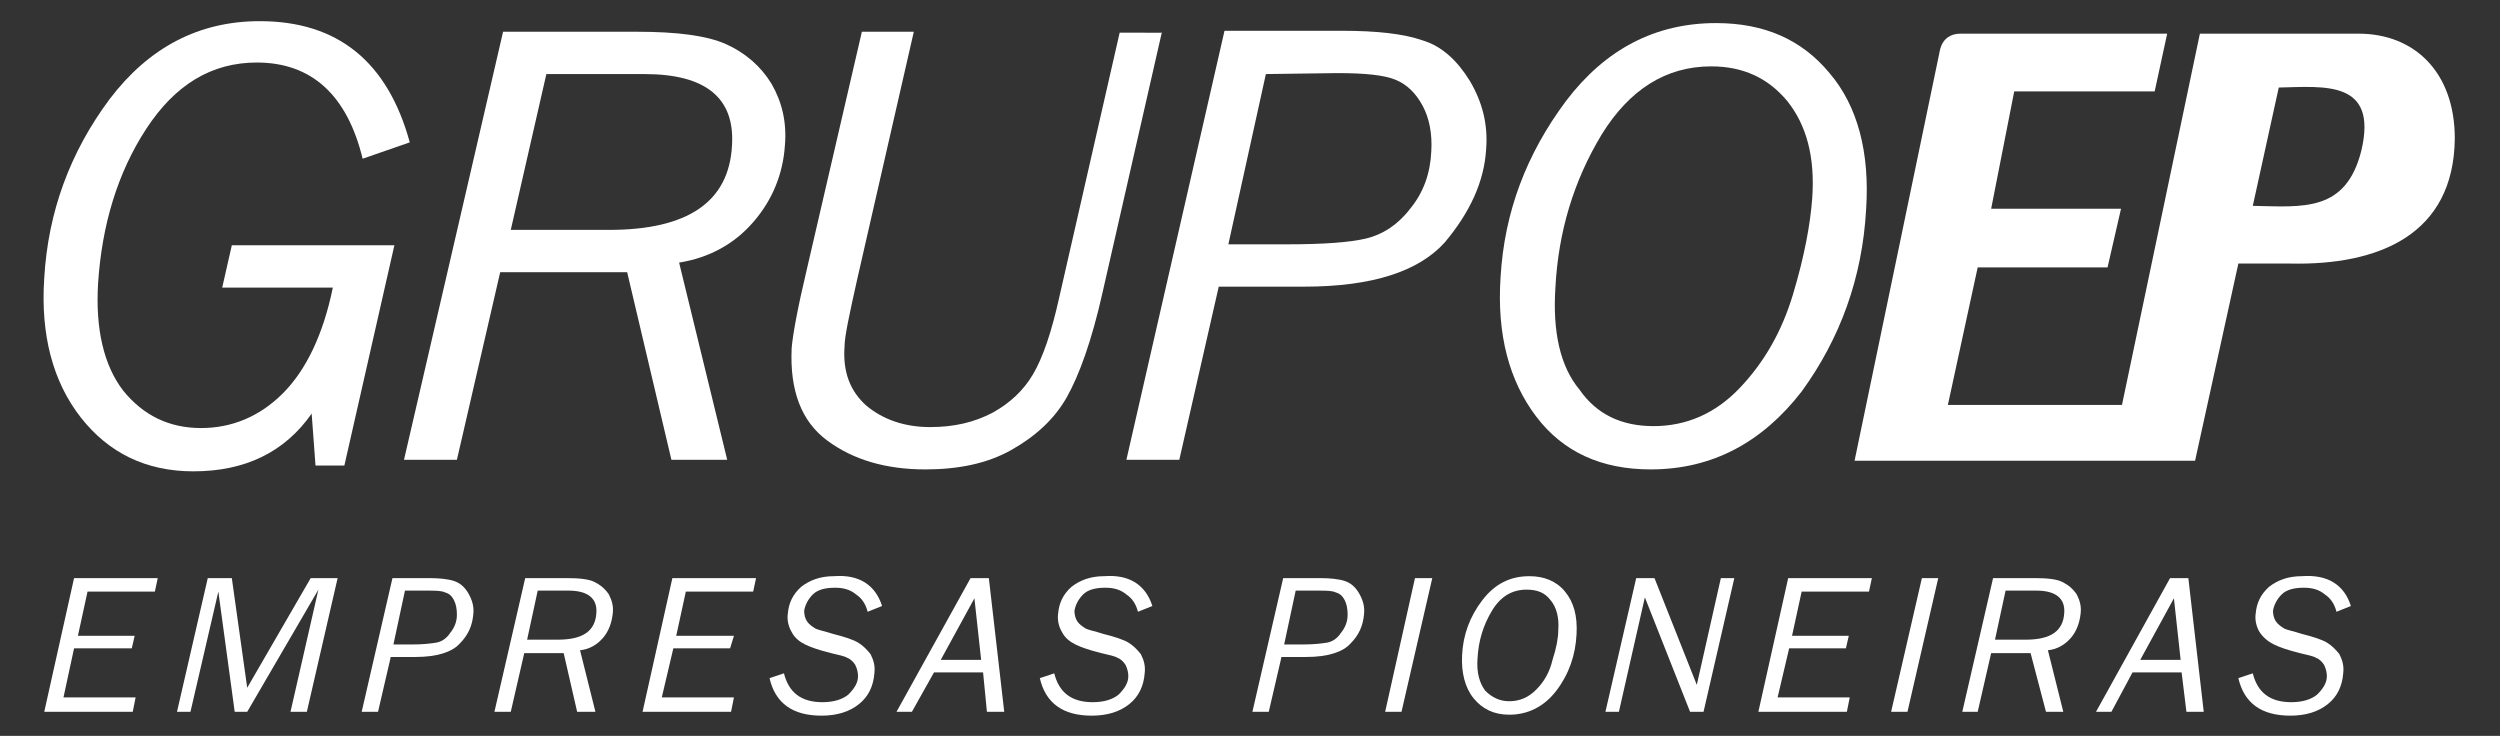<?xml version="1.0" encoding="utf-8"?>
<!-- Generator: Adobe Illustrator 24.1.2, SVG Export Plug-In . SVG Version: 6.00 Build 0)  -->
<svg version="1.1" id="Layer_1" xmlns="http://www.w3.org/2000/svg" xmlns:xlink="http://www.w3.org/1999/xlink" x="0px" y="0px"
	 viewBox="0 0 259.9 76.5" style="enable-background:new 0 0 259.9 76.5;" xml:space="preserve">
<rect x="0" y="0" width="259.9" height="76.5" fill="#333333" stroke="none"/>
<style type="text/css">
	.st0{fill:#FFFFFF;}
</style>
<g>
	<path class="st0" d="M236.9,9.1L236.9,9.1c-0.9,4.1-1.8,8.2-2.7,12.3c5.2,0.1,9.7,0.7,11.3-5.8C247.2,8.3,241.6,9,236.9,9.1
		 M192.8,47.9l8.9-42.8c0.3-1.1,1.1-1.6,2.1-1.6h21.5l-1.3,6h-14.6L207,21.7h13.5l-1.4,6.1h-13.5l-3.1,14.3h18.1l8.1-38.6h16.5
		c5.8,0,10,4,10,10.9c-0.1,10-7.9,13.2-17.1,13h-5.4l-4.5,20.5h-8.4l0,0H192.8z"/>
	<path class="st0" d="M24.1,25.5H41l-5.2,22.9h-3L32.4,43c-2.8,4-6.9,6-12.3,6c-4.9,0-8.8-1.9-11.7-5.6c-2.9-3.7-4.2-8.6-3.8-14.5
		C5,22,7.3,15.8,11.4,10.3c4.1-5.4,9.3-8.1,15.6-8.1c8.1,0,13.3,4.2,15.6,12.6l-4.9,1.7c-1.6-6.6-5.3-10-11-10
		c-4.7,0-8.5,2.3-11.5,6.9c-3,4.6-4.6,10-5,16c-0.3,4.8,0.6,8.6,2.6,11.2c2.1,2.6,4.8,3.9,8.1,3.9c3.2,0,6.1-1.2,8.5-3.6
		c2.4-2.4,4.2-6.1,5.2-11H23.1L24.1,25.5z"/>
	<path class="st0" d="M65.2,28.3H52l-4.5,19.5h-5.5L52.3,3.3h13.9c4.2,0,7.3,0.4,9.3,1.3c2,0.9,3.6,2.3,4.7,4.1
		c1.1,1.9,1.6,4,1.4,6.4c-0.2,3-1.3,5.7-3.3,8c-2,2.3-4.6,3.7-7.7,4.2l5,20.5h-5.8L65.2,28.3z M53.1,23.9h10.2
		c8.2,0,12.5-2.9,12.8-8.8c0.3-4.9-2.7-7.4-9.1-7.4H56.8L53.1,23.9z"/>
	<path class="st0" d="M120.8,3.3l-6.2,27.2c-1.1,4.9-2.4,8.5-3.7,10.8c-1.3,2.3-3.3,4.1-5.8,5.5c-2.5,1.4-5.5,2-8.9,2
		c-4.1,0-7.5-1-10.2-3c-2.7-2-3.9-5.2-3.7-9.6c0.1-1.3,0.6-4.1,1.6-8.3l5.7-24.6H95l-5.9,25.8c-0.8,3.6-1.3,5.9-1.3,6.9
		c-0.2,2.7,0.6,4.7,2.3,6.2c1.7,1.4,3.9,2.2,6.6,2.2c2.5,0,4.6-0.5,6.5-1.5c1.8-1,3.2-2.3,4.2-4c1-1.7,1.9-4.3,2.7-7.9l6.3-27.6
		H120.8z"/>
	<path class="st0" d="M126.7,29.8l-4.1,18h-5.5l10.2-44.6h12.2c3.6,0,6.4,0.3,8.4,1c2,0.6,3.6,2.1,4.9,4.2c1.3,2.2,1.9,4.5,1.7,7.1
		c-0.2,3.4-1.7,6.6-4.3,9.7c-2.7,3-7.5,4.6-14.6,4.6H126.7z M127.7,25.4h6.1c3.8,0,6.5-0.2,8.2-0.6c1.7-0.4,3.3-1.4,4.6-3.1
		c1.4-1.7,2.1-3.7,2.2-6c0.1-1.8-0.2-3.4-0.9-4.7c-0.7-1.3-1.6-2.2-2.8-2.7c-1.2-0.5-3.2-0.7-6.1-0.7l-7.4,0.1L127.7,25.4z"/>
	<path class="st0" d="M171.6,48.8c-5.1,0-9.1-1.8-11.9-5.5c-2.8-3.7-4.1-8.5-3.7-14.5c0.4-6.8,2.7-12.8,6.8-18.3
		c4.1-5.4,9.3-8.1,15.6-8.1c5,0,8.9,1.7,11.8,5.2c2.9,3.4,4.2,8.2,3.8,14.2c-0.4,7.1-2.7,13.4-6.7,18.9
		C183.2,46,178,48.8,171.6,48.8 M171.9,44.3c3.4,0,6.4-1.3,8.9-3.9c2.5-2.6,4.4-5.8,5.6-9.8c1.2-4,1.8-7.3,2-10
		c0.3-4.3-0.6-7.6-2.6-10.1c-2-2.4-4.6-3.6-7.9-3.6c-4.7,0-8.5,2.4-11.4,7.1c-2.9,4.8-4.5,10.1-4.8,15.9c-0.3,4.6,0.5,8.2,2.5,10.6
		C166,43.1,168.6,44.3,171.9,44.3"/>
	<polygon class="st0" points="4.6,74 7.7,60.1 16.4,60.1 16.1,61.5 9.1,61.5 8.1,66.1 14,66.1 13.7,67.4 7.7,67.4 6.6,72.5 
		14.1,72.5 13.8,74 	"/>
	<polygon class="st0" points="31.9,74 30.2,74 33.1,61.3 25.7,74 24.4,74 22.7,61.5 19.8,74 18.4,74 21.6,60.1 24.1,60.1 25.7,71.5 
		32.3,60.1 35.1,60.1 	"/>
	<path class="st0" d="M40.6,68.4L39.3,74h-1.7l3.2-13.9h3.8c1.1,0,2,0.1,2.6,0.3c0.6,0.2,1.1,0.6,1.5,1.3c0.4,0.7,0.6,1.4,0.5,2.2
		c-0.1,1.1-0.5,2.1-1.4,3c-0.8,0.9-2.4,1.4-4.6,1.4H40.6z M40.9,67h1.9c1.2,0,2-0.1,2.6-0.2c0.5-0.1,1-0.4,1.4-1
		c0.4-0.5,0.7-1.1,0.7-1.9c0-0.6-0.1-1.1-0.3-1.5c-0.2-0.4-0.5-0.7-0.9-0.8c-0.4-0.2-1-0.2-1.9-0.2l-2.3,0L40.9,67z"/>
	<path class="st0" d="M58.6,67.9h-4.1L53.1,74h-1.7l3.2-13.9h4.3c1.3,0,2.3,0.1,2.9,0.4c0.6,0.3,1.1,0.7,1.5,1.3
		c0.3,0.6,0.5,1.2,0.4,2c-0.1,0.9-0.4,1.8-1,2.5c-0.6,0.7-1.4,1.2-2.4,1.3l1.6,6.4H60L58.6,67.9z M54.8,66.5H58c2.6,0,3.9-0.9,4-2.8
		c0.1-1.5-0.9-2.3-2.9-2.3h-3.2L54.8,66.5z"/>
	<polygon class="st0" points="66.8,74 69.9,60.1 78.6,60.1 78.3,61.5 71.3,61.5 70.3,66.1 76.3,66.1 75.9,67.4 70,67.4 68.8,72.5 
		76.3,72.5 76,74 	"/>
	<path class="st0" d="M91.7,63l-1.5,0.6c-0.2-0.8-0.6-1.4-1.2-1.8c-0.6-0.5-1.3-0.7-2.2-0.7c-1,0-1.8,0.2-2.3,0.7
		c-0.5,0.5-0.8,1.1-0.9,1.7c0,0.4,0.1,0.8,0.3,1.1c0.2,0.3,0.5,0.5,0.8,0.7c0.3,0.2,1,0.3,1.9,0.6c1.2,0.3,2.1,0.6,2.6,0.9
		c0.5,0.3,0.9,0.7,1.3,1.2c0.3,0.6,0.5,1.2,0.4,2c-0.1,1.3-0.6,2.4-1.6,3.2c-1,0.8-2.3,1.2-3.9,1.2c-3,0-4.8-1.3-5.4-3.9l1.5-0.5
		c0.5,2,1.8,3,4,3c1.2,0,2.1-0.3,2.7-0.8c0.6-0.6,1-1.2,1-1.9c0-0.4-0.1-0.8-0.3-1.2c-0.2-0.3-0.5-0.6-0.8-0.7
		c-0.3-0.2-0.9-0.3-1.7-0.5c-1.2-0.3-2.1-0.6-2.7-0.9c-0.6-0.3-1.1-0.7-1.4-1.3c-0.3-0.5-0.5-1.2-0.4-1.9c0.1-1.1,0.5-2,1.4-2.8
		c0.9-0.7,2-1.1,3.4-1.1C89.3,59.7,91,60.8,91.7,63"/>
	<path class="st0" d="M102.2,69.9h-5.1L94.8,74h-1.6l7.7-13.9h1.9l1.6,13.9h-1.8L102.2,69.9z M102,68.6l-0.7-6.4l-3.5,6.4H102z"/>
	<path class="st0" d="M119.8,63l-1.5,0.6c-0.2-0.8-0.6-1.4-1.2-1.8c-0.6-0.5-1.3-0.7-2.2-0.7c-1,0-1.8,0.2-2.3,0.7
		c-0.5,0.5-0.8,1.1-0.9,1.7c0,0.4,0.1,0.8,0.3,1.1c0.2,0.3,0.5,0.5,0.8,0.7c0.3,0.2,1,0.3,1.9,0.6c1.2,0.3,2.1,0.6,2.6,0.9
		c0.5,0.3,0.9,0.7,1.3,1.2c0.3,0.6,0.5,1.2,0.4,2c-0.1,1.3-0.6,2.4-1.6,3.2c-1,0.8-2.3,1.2-3.9,1.2c-3,0-4.8-1.3-5.4-3.9l1.5-0.5
		c0.5,2,1.8,3,4,3c1.2,0,2.1-0.3,2.7-0.8c0.6-0.6,1-1.2,1-1.9c0-0.4-0.1-0.8-0.3-1.2c-0.2-0.3-0.5-0.6-0.8-0.7
		c-0.3-0.2-0.9-0.3-1.7-0.5c-1.2-0.3-2.1-0.6-2.7-0.9c-0.6-0.3-1.1-0.7-1.4-1.3c-0.3-0.5-0.5-1.2-0.4-1.9c0.1-1.1,0.5-2,1.4-2.8
		c0.9-0.7,2-1.1,3.4-1.1C117.4,59.7,119.1,60.8,119.8,63"/>
	<path class="st0" d="M133.2,68.4l-1.3,5.6h-1.7l3.2-13.9h3.8c1.1,0,2,0.1,2.6,0.3c0.6,0.2,1.1,0.6,1.5,1.3c0.4,0.7,0.6,1.4,0.5,2.2
		c-0.1,1.1-0.5,2.1-1.4,3c-0.8,0.9-2.4,1.4-4.6,1.4H133.2z M133.5,67h1.9c1.2,0,2-0.1,2.6-0.2c0.5-0.1,1-0.4,1.4-1
		c0.4-0.5,0.7-1.1,0.7-1.9c0-0.6-0.1-1.1-0.3-1.5c-0.2-0.4-0.5-0.7-0.9-0.8c-0.4-0.2-1-0.2-1.9-0.2l-2.3,0L133.5,67z"/>
	<polygon class="st0" points="148.9,60.1 145.7,74 144,74 147.1,60.1 	"/>
	<path class="st0" d="M156.9,74.3c-1.6,0-2.8-0.6-3.7-1.7c-0.9-1.1-1.3-2.7-1.2-4.5c0.1-2.1,0.8-4,2.1-5.7c1.3-1.7,2.9-2.5,4.9-2.5
		c1.5,0,2.8,0.5,3.7,1.6c0.9,1.1,1.3,2.5,1.2,4.4c-0.1,2.2-0.8,4.2-2.1,5.9C160.5,73.5,158.8,74.3,156.9,74.3 M156.9,72.9
		c1.1,0,2-0.4,2.8-1.2c0.8-0.8,1.4-1.8,1.7-3.1c0.4-1.2,0.6-2.3,0.6-3.1c0.1-1.3-0.2-2.4-0.8-3.1c-0.6-0.8-1.4-1.1-2.5-1.1
		c-1.5,0-2.7,0.7-3.6,2.2c-0.9,1.5-1.4,3.1-1.5,5c-0.1,1.4,0.2,2.5,0.8,3.3C155.1,72.5,155.9,72.9,156.9,72.9"/>
	<polygon class="st0" points="177.1,74 175.7,74 171,62.1 168.3,74 166.9,74 170.1,60.1 172,60.1 176.4,71.2 178.9,60.1 180.3,60.1 
			"/>
	<polygon class="st0" points="182.8,74 185.9,60.1 194.6,60.1 194.3,61.5 187.3,61.5 186.3,66.1 192.2,66.1 191.9,67.4 186,67.4 
		184.8,72.5 192.3,72.5 192,74 	"/>
	<polygon class="st0" points="201.5,60.1 198.3,74 196.6,74 199.8,60.1 	"/>
	<path class="st0" d="M211.1,67.9H207l-1.4,6.1H204l3.2-13.9h4.3c1.3,0,2.3,0.1,2.9,0.4c0.6,0.3,1.1,0.7,1.5,1.3
		c0.3,0.6,0.5,1.2,0.4,2c-0.1,0.9-0.4,1.8-1,2.5c-0.6,0.7-1.4,1.2-2.4,1.3l1.6,6.4h-1.8L211.1,67.9z M207.4,66.5h3.2
		c2.6,0,3.9-0.9,4-2.8c0.1-1.5-0.9-2.3-2.9-2.3h-3.2L207.4,66.5z"/>
	<path class="st0" d="M226.8,69.9h-5.1l-2.2,4.1h-1.6l7.7-13.9h1.9l1.6,13.9h-1.8L226.8,69.9z M226.7,68.6l-0.7-6.4l-3.5,6.4H226.7z
		"/>
	<path class="st0" d="M244.4,63l-1.5,0.6c-0.2-0.8-0.6-1.4-1.2-1.8c-0.6-0.5-1.3-0.7-2.2-0.7c-1,0-1.8,0.2-2.3,0.7
		c-0.5,0.5-0.8,1.1-0.9,1.7c0,0.4,0.1,0.8,0.3,1.1c0.2,0.3,0.5,0.5,0.8,0.7c0.3,0.2,1,0.3,1.9,0.6c1.2,0.3,2.1,0.6,2.6,0.9
		c0.5,0.3,0.9,0.7,1.3,1.2c0.3,0.6,0.5,1.2,0.4,2c-0.1,1.3-0.6,2.4-1.6,3.2c-1,0.8-2.3,1.2-3.9,1.2c-3,0-4.8-1.3-5.4-3.9l1.5-0.5
		c0.5,2,1.8,3,4,3c1.2,0,2.1-0.3,2.7-0.8c0.6-0.6,1-1.2,1-1.9c0-0.4-0.1-0.8-0.3-1.2c-0.2-0.3-0.5-0.6-0.8-0.7
		c-0.3-0.2-0.9-0.3-1.7-0.5c-1.2-0.3-2.1-0.6-2.7-0.9c-0.6-0.3-1.1-0.7-1.5-1.3c-0.3-0.5-0.5-1.2-0.4-1.9c0.1-1.1,0.5-2,1.4-2.8
		c0.9-0.7,2-1.1,3.4-1.1C242,59.7,243.7,60.8,244.4,63"/>
</g>
</svg>
